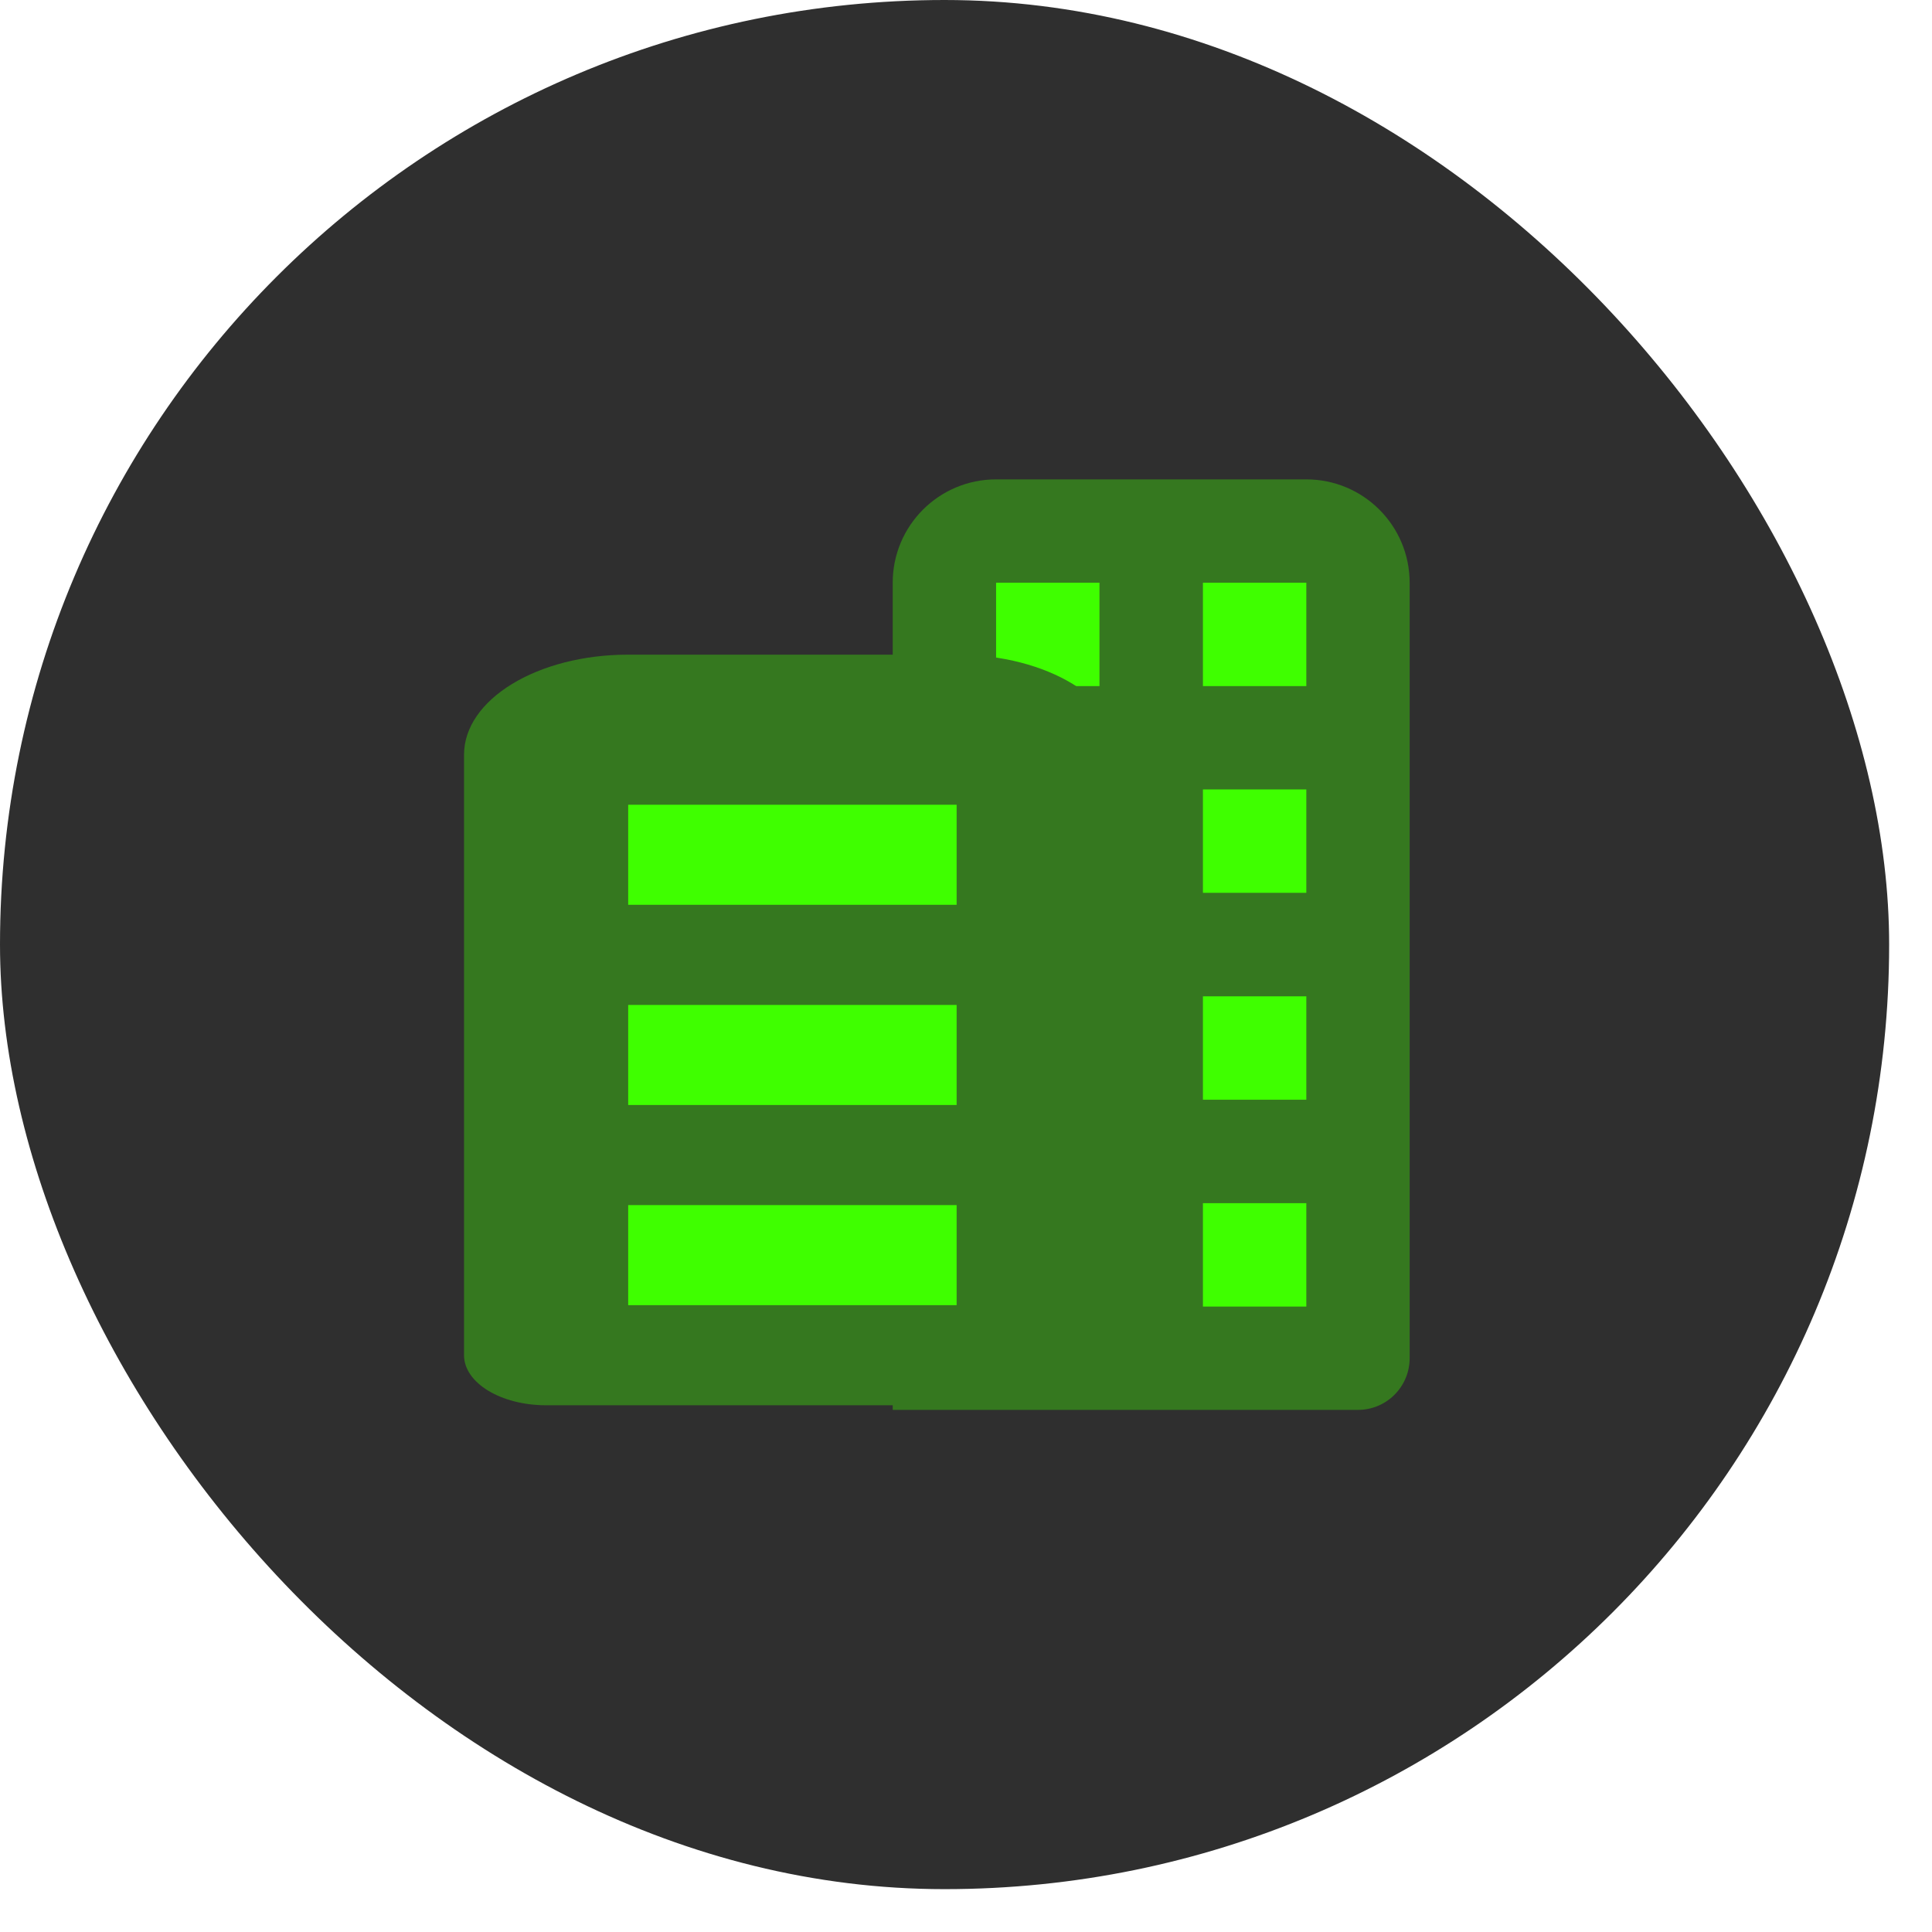 <svg width="33" height="33" viewBox="0 0 33 33" fill="none" xmlns="http://www.w3.org/2000/svg">
<rect width="32.268" height="32.268" rx="16.134" fill="#2F2F2F"/>
<path opacity="0.35" d="M23.195 24.082H15.248V9.954C15.248 8.978 16.038 8.188 17.014 8.188H22.312C23.288 8.188 24.078 8.978 24.078 9.954V23.199C24.078 23.686 23.683 24.082 23.195 24.082Z" fill="#3FFF00"/>
<path d="M17.541 12.785H8.727V23.202H17.541V12.785Z" fill="#3FFF00"/>
<path d="M22.313 11.719H20.547V9.953H22.313V11.719Z" fill="#3FFF00"/>
<path d="M18.78 11.719H17.014V9.953H18.78V11.719Z" fill="#3FFF00"/>
<path d="M22.313 15.25H20.547V13.484H22.313V15.25Z" fill="#3FFF00"/>
<path d="M18.78 15.25H17.014V13.484H18.78V15.25Z" fill="#5F6866"/>
<path d="M22.313 18.784H20.547V17.018H22.313V18.784Z" fill="#3FFF00"/>
<path d="M18.78 18.784H17.014V17.018H18.78V18.784Z" fill="#5F6866"/>
<path d="M22.313 22.317H20.547V20.551H22.313V22.317Z" fill="#3FFF00"/>
<path d="M18.78 22.317H17.014V20.551H18.78V22.317Z" fill="#5F6866"/>
<path d="M16.34 11.182H10.73C9.181 11.182 7.926 11.947 7.926 12.891V23.148C7.926 23.62 8.554 24.003 9.328 24.003H19.144V12.891C19.144 11.947 17.889 11.182 16.34 11.182ZM16.34 22.293H10.73V20.584H16.34V22.293ZM16.34 18.874H10.73V17.165H16.34V18.874ZM16.34 15.455H10.73V13.746H16.34V15.455Z" fill="#35781F"/>
</svg>
